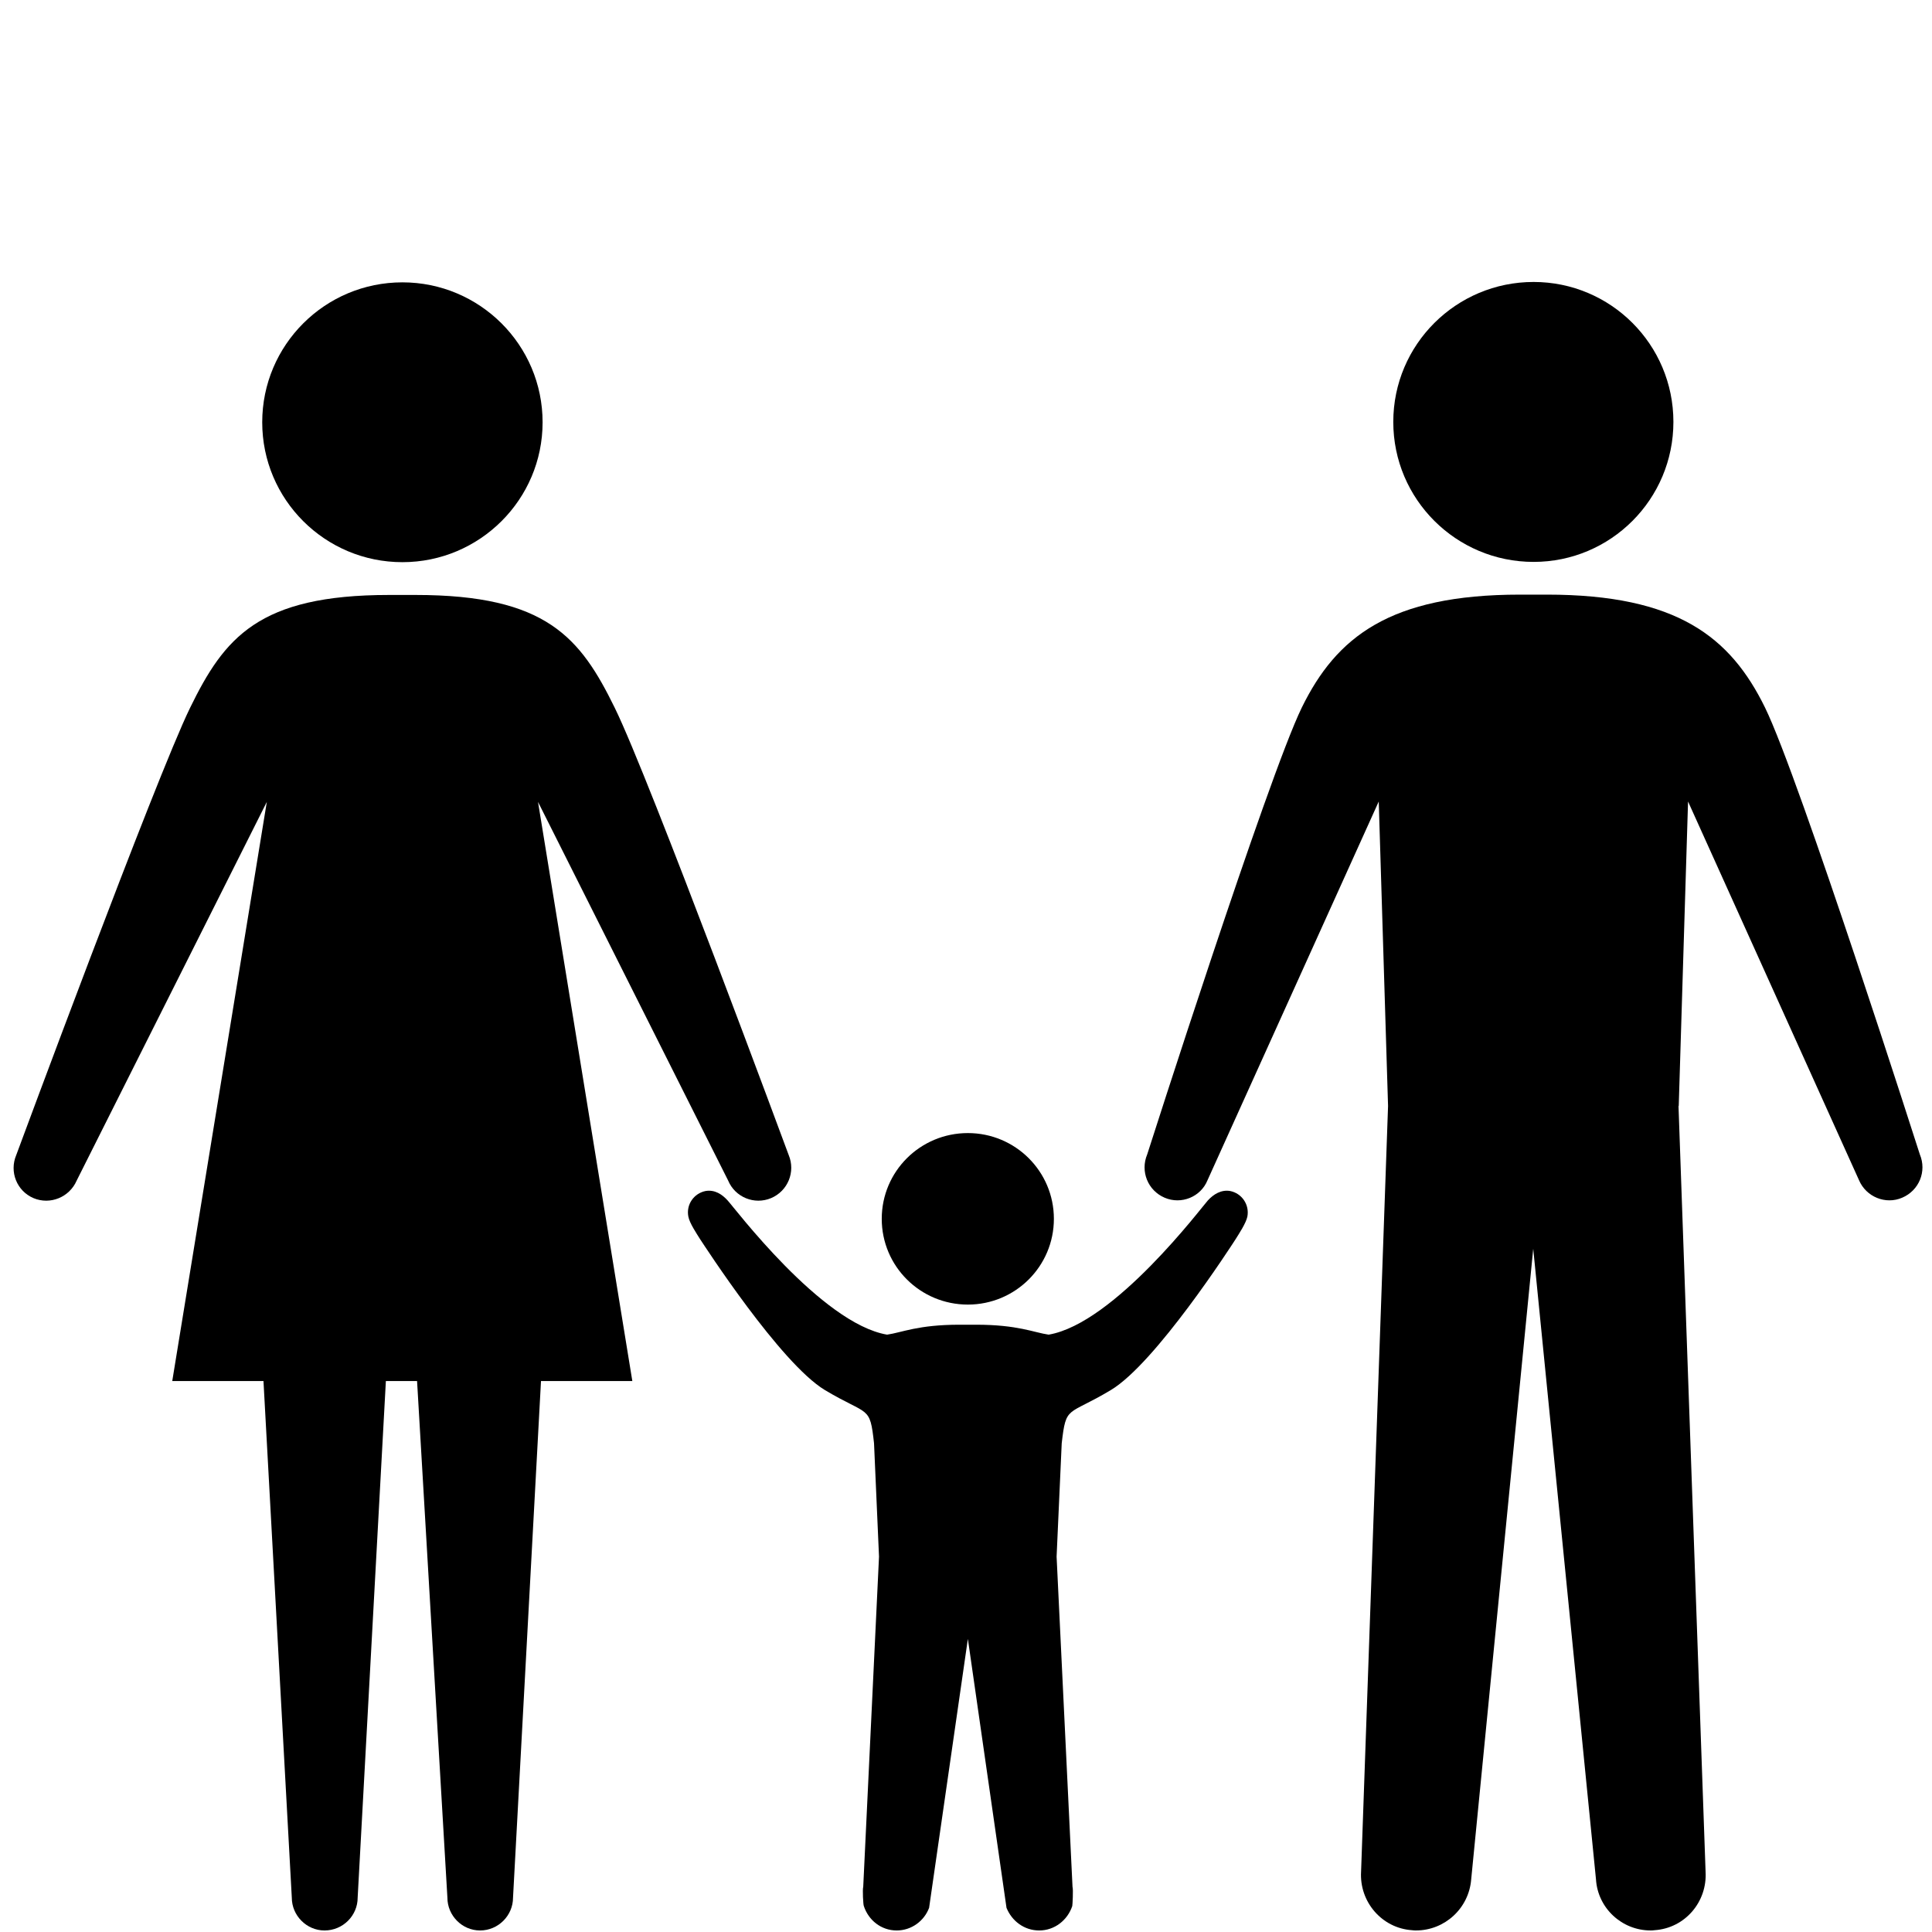 <?xml version="1.0" encoding="UTF-8" standalone="no"?>
<!-- Created with Inkscape (http://www.inkscape.org/) -->

<svg
   xmlns:dc="http://purl.org/dc/elements/1.1/"
   xmlns:cc="http://creativecommons.org/ns#"
   xmlns:rdf="http://www.w3.org/1999/02/22-rdf-syntax-ns#"
   xmlns:svg="http://www.w3.org/2000/svg"
   xmlns="http://www.w3.org/2000/svg"
   xmlns:sodipodi="http://sodipodi.sourceforge.net/DTD/sodipodi-0.dtd"
   xmlns:inkscape="http://www.inkscape.org/namespaces/inkscape"
   width="24mm"
   height="24mm"
   viewBox="0 0 85.039 85.039"
   id="svg2"
   version="1.1"
   inkscape:version="0.91 r13725"
   sodipodi:docname="people.svg">
  <defs
     id="defs4" />
  <sodipodi:namedview
     id="base"
     pagecolor="#ffffff"
     bordercolor="#666666"
     borderopacity="1.0"
     inkscape:pageopacity="0.0"
     inkscape:pageshadow="2"
     inkscape:zoom="8.3898874"
     inkscape:cx="36.198452"
     inkscape:cy="39.780141"
     inkscape:document-units="mm"
     inkscape:current-layer="g5432"
     showgrid="false"
     units="mm"
     showborder="true"
     inkscape:window-width="1920"
     inkscape:window-height="1178"
     inkscape:window-x="1912"
     inkscape:window-y="-8"
     inkscape:window-maximized="1"
     showguides="true"
     inkscape:guide-bbox="true">
    <sodipodi:guide
       position="-15.778,33.671"
       orientation="0,1"
       id="guide4223" />
    <sodipodi:guide
       position="42.492,87.486"
       orientation="1,0"
       id="guide4283" />
  </sodipodi:namedview>
  <g
     inkscape:label="Layer 1"
     inkscape:groupmode="layer"
     id="layer1"
     transform="translate(0,-967.323)"
     sodipodi:insensitive="true">
    <rect
       style="color:#000000;clip-rule:nonzero;display:inline;overflow:visible;visibility:visible;opacity:1;isolation:auto;mix-blend-mode:normal;color-interpolation:sRGB;color-interpolation-filters:linearRGB;solid-color:#000000;solid-opacity:1;fill:none;fill-opacity:1;fill-rule:nonzero;stroke:none;stroke-width:1;stroke-linecap:butt;stroke-linejoin:miter;stroke-miterlimit:4;stroke-dasharray:none;stroke-dashoffset:0;stroke-opacity:1;color-rendering:auto;image-rendering:auto;shape-rendering:auto;text-rendering:auto;enable-background:accumulate"
       id="rect4178"
       width="85.341"
       height="85.341"
       x="-0.119"
       y="967.379" />
  </g>
  <g
     inkscape:groupmode="layer"
     id="layer2"
     inkscape:label="img">
    <g
       id="g4259"
       transform="matrix(0.801,0,0,0.801,24.653,5.105)">
      <g
         id="g5432"
         transform="matrix(0.999,0,0,0.999,-2.078,1.312)">
        <g
           id="g5460"
           transform="matrix(1.05,0,0,1.05,-237.982,-209.344)">
          <path
             id="path5442"
             d="m 227.714,214.171 c 0,4.046 -3.294,7.328 -7.344,7.328 -4.056,0 -7.344,-3.281 -7.344,-7.328 0,-4.05 3.288,-7.331 7.344,-7.331 4.049,0 7.344,3.281 7.344,7.331 z"
             inkscape:connector-curvature="0" />
          <path
             id="path5444"
             d="m 221.138,264.397 1.589,27.064 c 0,0.938 0.768,1.719 1.712,1.719 0.951,0 1.726,-0.781 1.726,-1.719 l 1.465,-27.064 4.785,0 -4.941,-30.339 9.961,19.837 c 0.364,0.873 1.374,1.289 2.252,0.918 0.873,-0.371 1.289,-1.373 0.918,-2.259 0,0 -7.298,-19.74 -9.108,-23.419 -1.803,-3.682 -3.574,-5.918 -10.43,-5.918 l -1.4,0 c -6.836,0 -8.626,2.236 -10.423,5.918 -1.797,3.679 -9.102,23.419 -9.102,23.419 -0.377,0.886 0.033,1.888 0.898,2.259 0.879,0.371 1.888,-0.045 2.266,-0.918 l 9.961,-19.837 -4.954,30.339 4.779,0 1.484,27.064 c 0,0.938 0.775,1.719 1.712,1.719 0.97,0 1.738,-0.781 1.738,-1.719 l 1.478,-27.064 1.634,0 z"
             inkscape:connector-curvature="0" />
          <path
             id="path5446"
             d="m 279.63,206.82 c -4.057,0 -7.351,3.278 -7.351,7.331 0,4.053 3.294,7.334 7.351,7.334 4.043,0 7.324,-3.281 7.324,-7.334 0,-4.053 -3.281,-7.331 -7.324,-7.331 z"
             inkscape:connector-curvature="0" />
          <path
             id="path5448"
             d="m 287.233,249.988 0.488,-15.951 8.959,19.844 c 0.371,0.866 1.387,1.289 2.259,0.911 0.886,-0.377 1.296,-1.38 0.925,-2.266 0,0 -6.309,-19.74 -8.112,-23.412 -1.804,-3.678 -4.583,-5.915 -11.426,-5.915 l -1.406,0 c -6.843,0 -9.629,2.236 -11.433,5.915 -1.791,3.672 -8.1,23.412 -8.1,23.412 -0.371,0.886 0.033,1.889 0.912,2.266 0.879,0.378 1.895,-0.045 2.246,-0.911 l 8.972,-19.844 0.488,15.951 -1.413,40.105 c -0.098,1.589 1.094,2.969 2.669,3.073 0.078,0.013 0.15,0.013 0.209,0.013 1.504,0 2.773,-1.159 2.891,-2.683 l 3.249,-33.028 3.287,33.028 c 0.092,1.523 1.367,2.683 2.858,2.683 0.071,0 0.137,0 0.208,-0.013 1.596,-0.104 2.773,-1.484 2.676,-3.073 l -1.418,-40.105 0.012,0 z"
             inkscape:connector-curvature="0" />
          <path
             id="path5450"
             d="m 249.993,251.407 c -2.494,0 -4.512,2.006 -4.512,4.493 0,2.486 2.018,4.492 4.512,4.492 2.487,0 4.506,-2.006 4.506,-4.492 0,-2.487 -2.019,-4.493 -4.506,-4.493 z"
             inkscape:connector-curvature="0" />
          <path
             id="path5452"
             d="m 249.993,277.906 c 0,0 2.024,14.075 2.024,14.089 0.28,0.689 0.925,1.185 1.713,1.185 0.808,0 1.484,-0.54 1.731,-1.276 0.014,-0.039 0.059,-0.872 0.014,-1.009 l -0.834,-17.299 0.268,-5.938 c 0.234,-2.019 0.279,-1.413 2.571,-2.787 2.351,-1.406 6.335,-7.591 6.53,-7.891 0.195,-0.312 0.553,-0.853 0.625,-1.197 0.117,-0.625 -0.287,-1.218 -0.905,-1.342 -0.469,-0.078 -0.866,0.17 -1.165,0.495 -0.307,0.332 -4.896,6.445 -8.34,7.031 -0.775,-0.11 -1.608,-0.521 -3.803,-0.521 l -0.866,0 c -2.181,0 -3.015,0.41 -3.796,0.521 -3.444,-0.586 -8.034,-6.699 -8.353,-7.031 -0.293,-0.325 -0.677,-0.573 -1.152,-0.495 -0.619,0.124 -1.029,0.717 -0.905,1.342 0.065,0.345 0.43,0.885 0.625,1.197 0.202,0.3 4.193,6.484 6.53,7.891 2.298,1.374 2.351,0.769 2.572,2.787 l 0.261,5.938 -0.827,17.299 c -0.045,0.137 0,0.97 0.033,1.009 0.241,0.736 0.905,1.276 1.719,1.276 0.775,0 1.439,-0.495 1.699,-1.185 0,-0.013 2.031,-14.089 2.031,-14.089"
             inkscape:connector-curvature="0" />
        </g>
      </g>
    </g>
  </g>
</svg>
